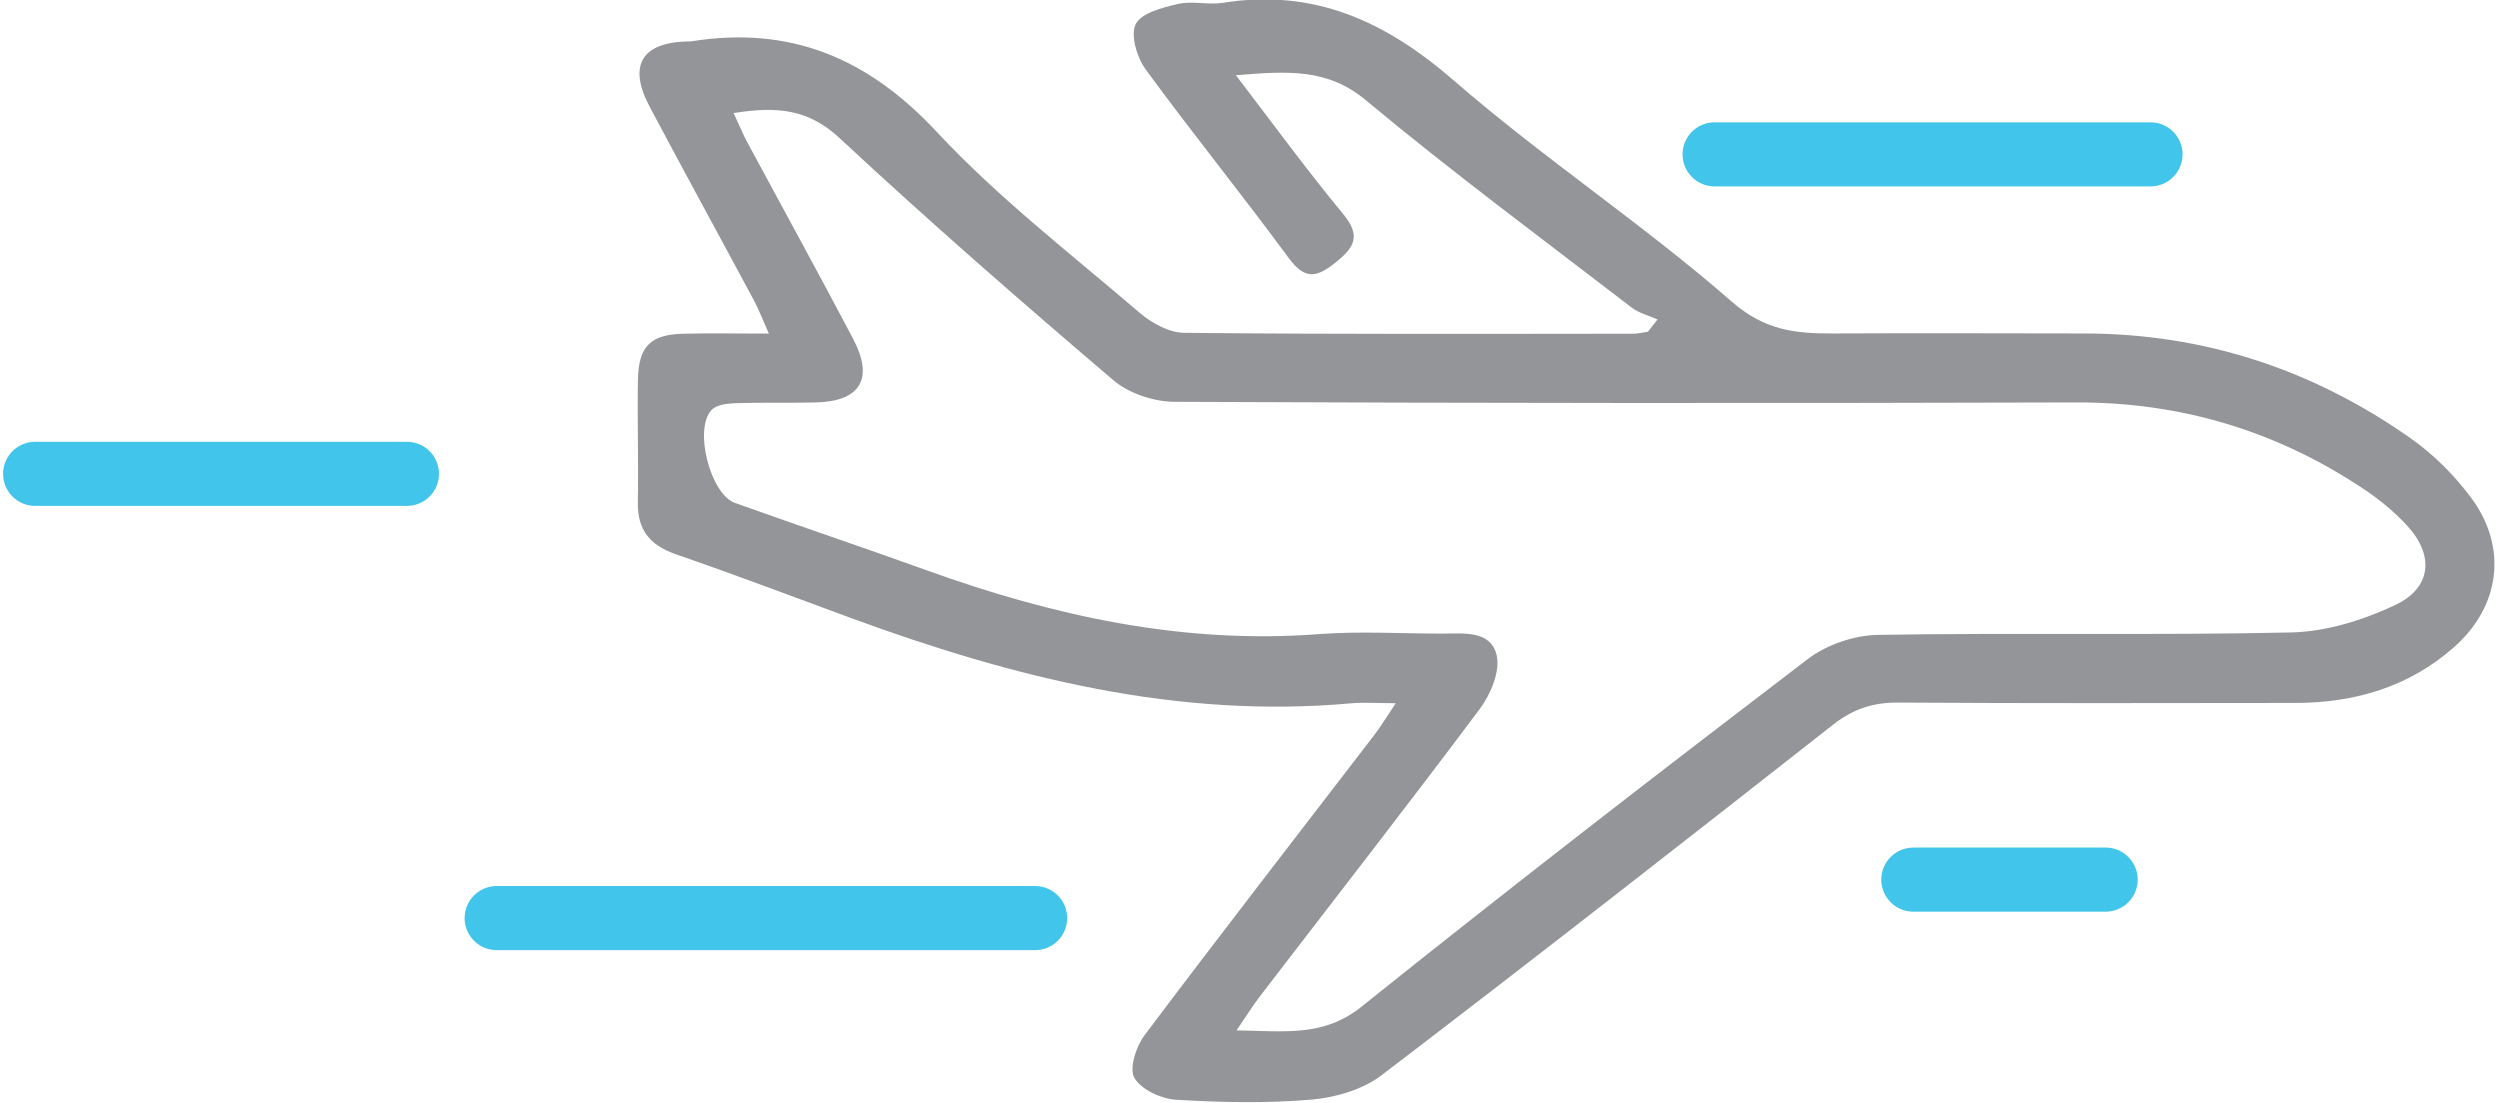 <?xml version="1.0" encoding="utf-8"?>
<!-- Generator: Adobe Illustrator 23.1.0, SVG Export Plug-In . SVG Version: 6.00 Build 0)  -->
<svg version="1.1" id="Layer_1" xmlns="http://www.w3.org/2000/svg" xmlns:xlink="http://www.w3.org/1999/xlink" x="0px" y="0px"
	 viewBox="0 0 195 86" style="enable-background:new 0 0 195 86;" xml:space="preserve">
<style type="text/css">
	.st0{clip-path:url(#SVGID_2_);fill:#939598;}
	.st1{fill:none;stroke:#41C5EA;stroke-width:5;stroke-linecap:round;}
	.st2{clip-path:url(#SVGID_4_);fill:none;stroke:#41C5EA;stroke-width:5;stroke-linecap:round;}
</style>
<g>
	<defs>
		<rect id="SVGID_1_" x="0.24" y="-0.04" width="194.32" height="86"/>
	</defs>
	<clipPath id="SVGID_2_">
		<use xlink:href="#SVGID_1_"  style="overflow:visible;"/>
	</clipPath>
	<path class="st0" d="M57.22,8.82c0.47,1,0.74,1.67,1.08,2.3c2.75,5.11,5.55,10.19,8.25,15.32c1.63,3.1,0.56,4.86-2.9,4.95
		c-2.1,0.05-4.2-0.01-6.3,0.06c-0.63,0.02-1.46,0.12-1.84,0.52c-1.42,1.47-0.11,6.57,1.82,7.26c4.98,1.78,10,3.47,14.97,5.26
		c9.89,3.56,19.97,5.78,30.58,4.97c3.17-0.24,6.38-0.04,9.58-0.04c1.68,0,3.82-0.28,4.28,1.69c0.29,1.24-0.47,3.06-1.32,4.19
		c-5.64,7.54-11.43,14.96-17.16,22.43c-0.53,0.69-0.99,1.44-1.81,2.64c3.79,0.05,6.77,0.53,9.75-1.85
		c11.47-9.2,23.11-18.19,34.8-27.11c1.47-1.12,3.62-1.86,5.46-1.89c10.75-0.18,21.51,0.05,32.26-0.19c2.73-0.06,5.61-0.96,8.11-2.14
		c2.85-1.34,3.06-3.9,0.9-6.22c-1.02-1.1-2.22-2.08-3.47-2.9c-6.76-4.48-14.18-6.71-22.34-6.68c-23.44,0.07-46.88,0.06-70.32-0.05
		c-1.6-0.01-3.54-0.65-4.74-1.67c-7.23-6.16-14.39-12.4-21.34-18.87C63.09,8.52,60.64,8.27,57.22,8.82 M96.4,5.87
		c3,3.92,5.57,7.45,8.35,10.8c1.43,1.73,0.92,2.62-0.62,3.84c-1.53,1.22-2.4,1.25-3.63-0.41C96.87,15.16,93,10.39,89.38,5.44
		c-0.69-0.94-1.22-2.68-0.8-3.55c0.43-0.87,2.09-1.3,3.29-1.58c1.12-0.26,2.36,0.09,3.51-0.09c7.08-1.13,12.68,1.42,18.02,6.06
		c6.96,6.05,14.73,11.18,21.68,17.25c2.55,2.23,4.94,2.49,7.82,2.48c6.55-0.03,13.1-0.01,19.66,0c9.37,0.01,17.87,2.82,25.49,8.19
		c1.76,1.24,3.36,2.84,4.65,4.56c2.93,3.89,2.35,8.53-1.32,11.75c-3.51,3.08-7.71,4.31-12.32,4.32c-10.33,0.01-20.67,0.04-31-0.03
		c-1.96-0.01-3.5,0.49-5.06,1.71c-11.7,9.18-23.41,18.34-35.24,27.36c-1.47,1.12-3.59,1.74-5.47,1.9c-3.5,0.3-7.06,0.22-10.57,0.01
		c-1.16-0.07-2.72-0.8-3.24-1.71c-0.42-0.75,0.14-2.45,0.8-3.33c5.91-7.86,11.94-15.63,17.93-23.43c0.48-0.63,0.89-1.31,1.66-2.46
		c-1.56,0-2.54-0.08-3.5,0.01c-13.55,1.22-26.34-2.02-38.9-6.62c-4.57-1.68-9.12-3.41-13.73-5c-2.04-0.7-3.03-1.9-2.99-4.07
		c0.06-3.2-0.05-6.39,0.01-9.59c0.05-2.57,1-3.49,3.53-3.55c2.07-0.05,4.14-0.01,6.68-0.01c-0.51-1.15-0.79-1.9-1.17-2.6
		c-2.7-5.04-5.45-10.05-8.13-15.1c-1.7-3.21-0.63-5,2.96-5.09c0.08,0,0.17,0.01,0.25,0c7.73-1.25,13.81,1.28,19.2,7.07
		c4.79,5.14,10.44,9.49,15.79,14.08c0.94,0.81,2.31,1.57,3.49,1.58c11.68,0.12,23.35,0.08,35.03,0.07c0.38,0,0.77-0.1,1.15-0.16
		c0.25-0.32,0.5-0.63,0.75-0.95c-0.68-0.31-1.45-0.49-2.02-0.93c-6.93-5.33-13.96-10.53-20.67-16.12
		C103.56,5.3,100.43,5.54,96.4,5.87"/>
</g>
<line class="st1" x1="80.74" y1="71.61" x2="38.74" y2="71.61"/>
<line class="st1" x1="164.24" y1="68.61" x2="149.24" y2="68.61"/>
<line class="st1" x1="133.74" y1="12.04" x2="167.74" y2="12.04"/>
<g>
	<defs>
		<rect id="SVGID_3_" x="0.24" y="-0.04" width="194.32" height="86"/>
	</defs>
	<clipPath id="SVGID_4_">
		<use xlink:href="#SVGID_3_"  style="overflow:visible;"/>
	</clipPath>
	<line class="st2" x1="31.74" y1="36.96" x2="2.74" y2="36.96"/>
</g>
</svg>

